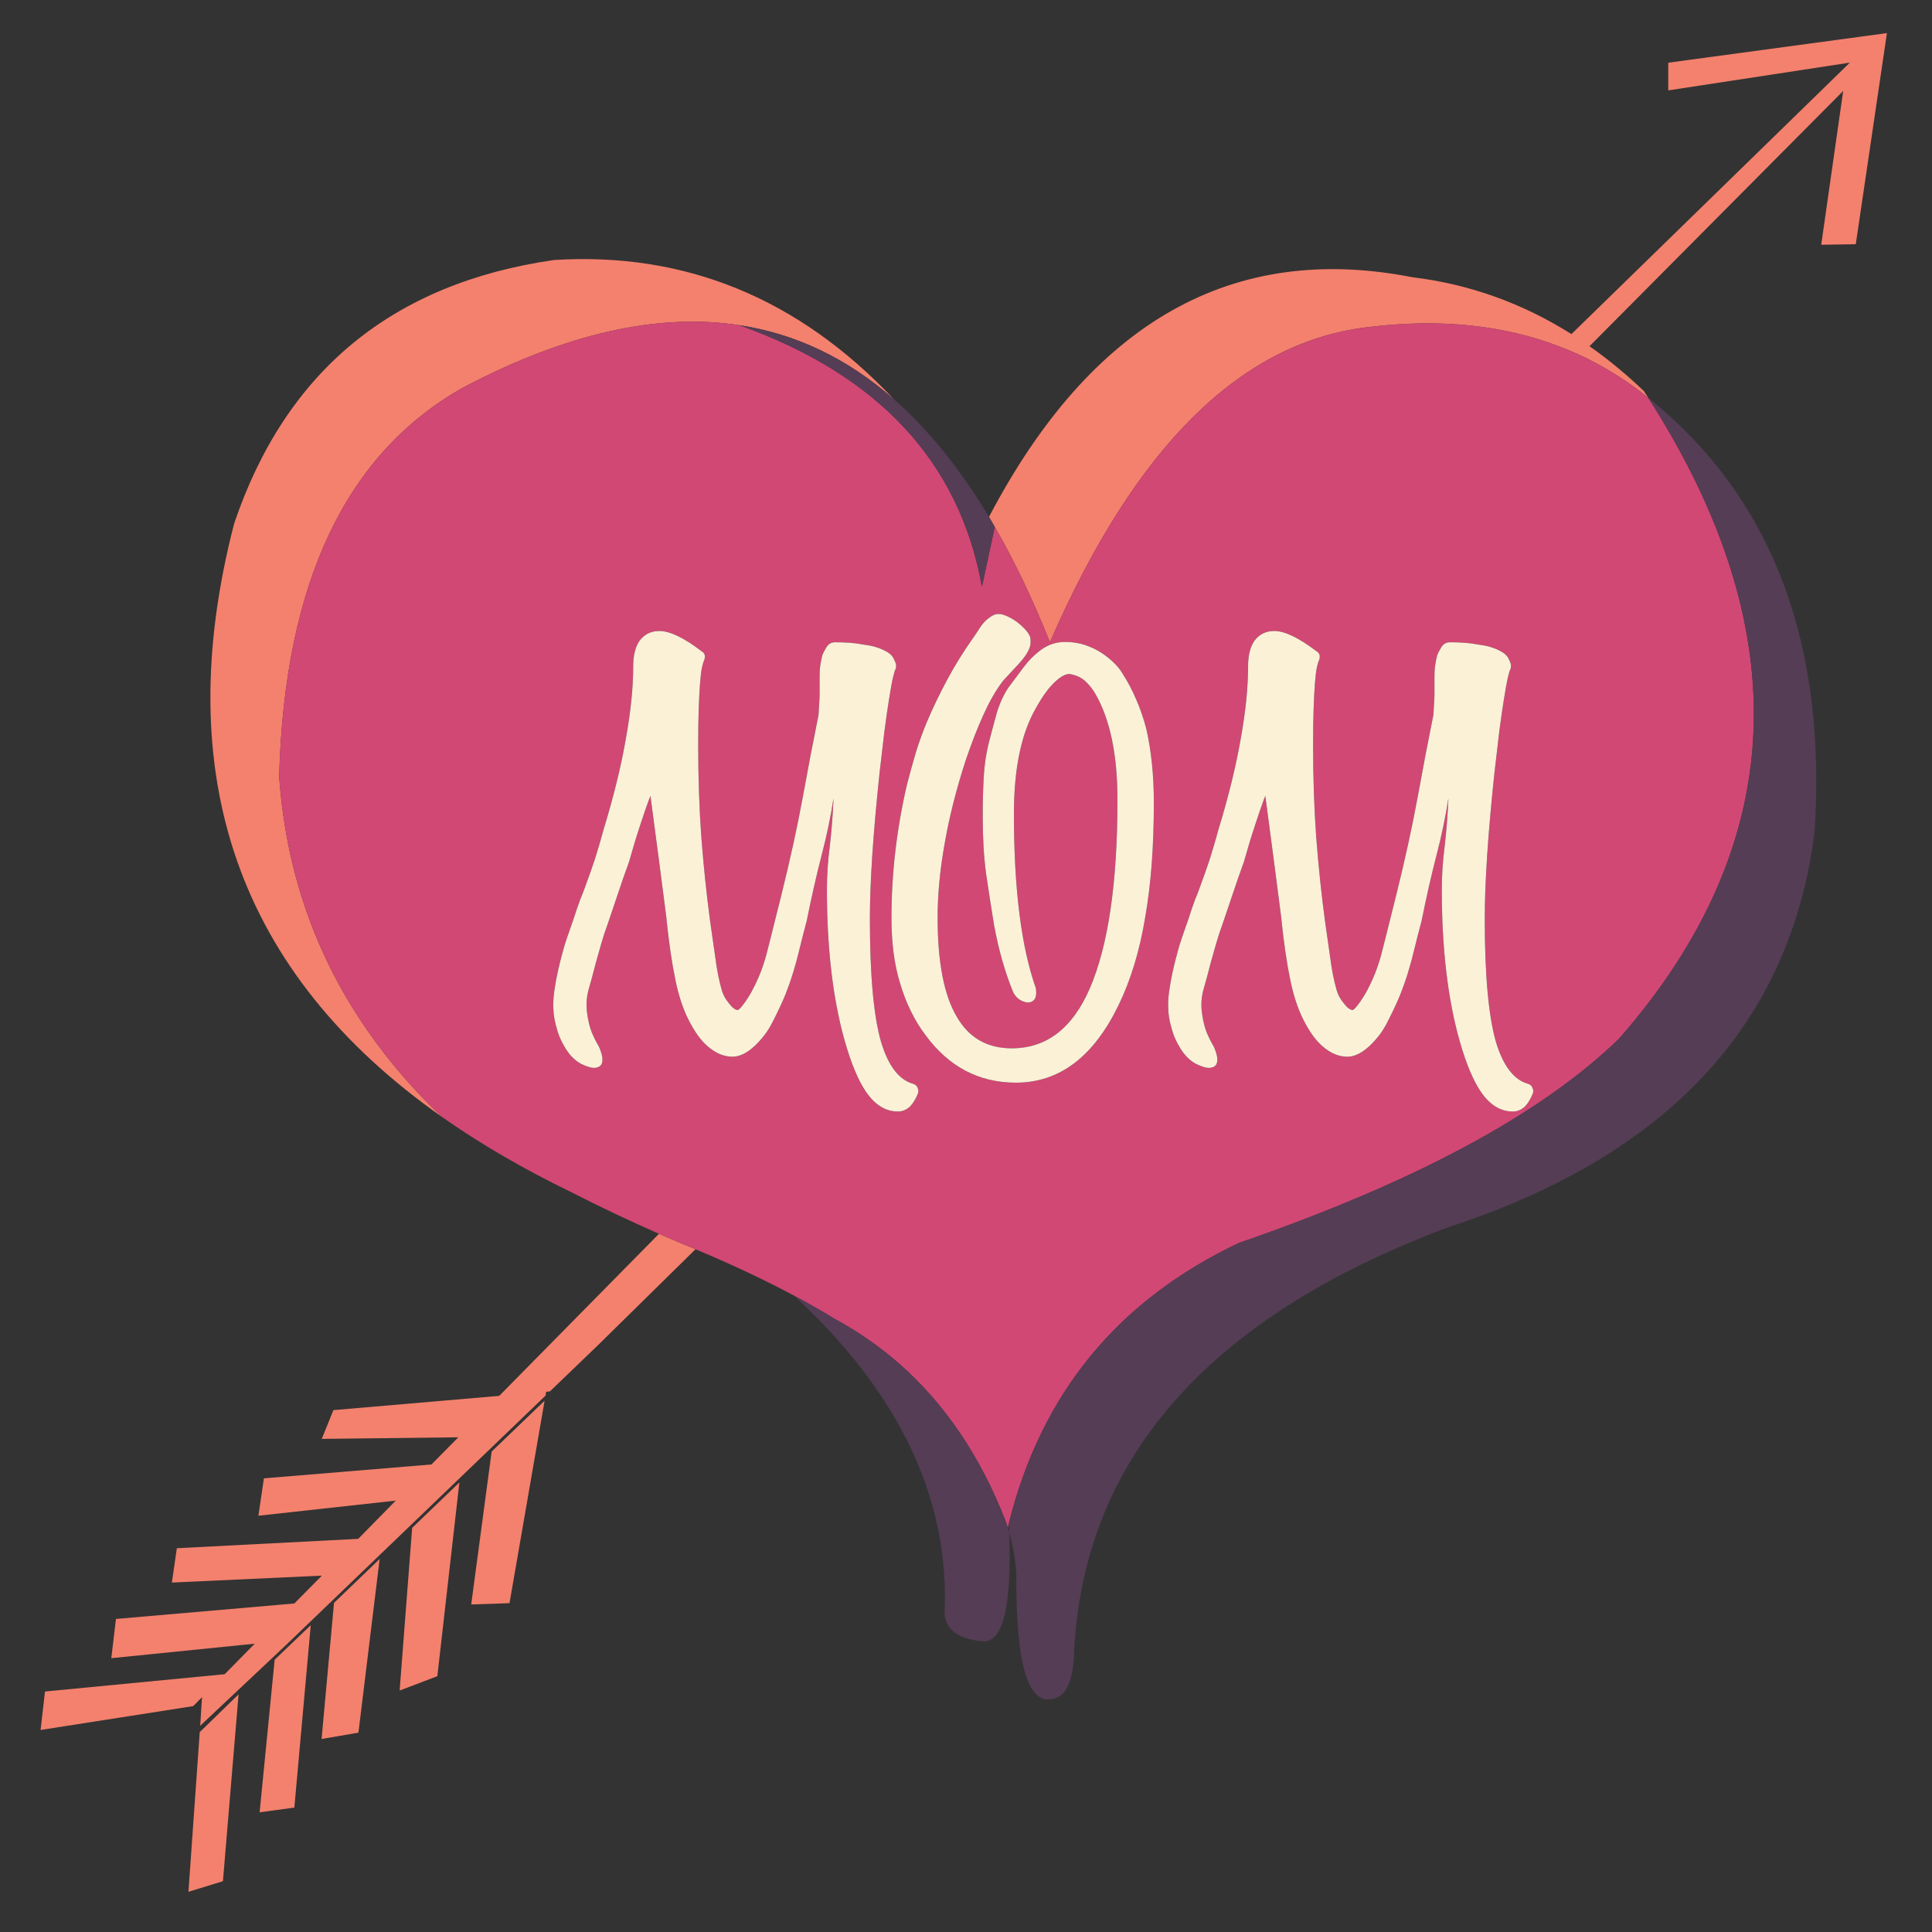 <?xml version="1.0" encoding="utf-8"?>
<!-- Generator: Adobe Illustrator 16.0.0, SVG Export Plug-In . SVG Version: 6.00 Build 0)  -->
<!DOCTYPE svg PUBLIC "-//W3C//DTD SVG 1.1//EN" "http://www.w3.org/Graphics/SVG/1.1/DTD/svg11.dtd">
<svg version="1.1" id="Layer_1" xmlns="http://www.w3.org/2000/svg" xmlns:xlink="http://www.w3.org/1999/xlink" x="0px" y="0px"
	 width="300px" height="300px" viewBox="0 0 300 300" enable-background="new 0 0 300 300" xml:space="preserve">
<rect x="0" y="0" width="300" height="300" fill="#333333" stroke="none"/>
<g>
	<path fill-rule="evenodd" clip-rule="evenodd" fill="#F4816D" d="M255.928,61.748c-0.465-0.355-0.932-0.715-1.398-1.078
		c-2.882-2.165-5.923-3.997-9.121-5.497c-1.099-0.506-2.213-0.972-3.341-1.399c-8.648-3.301-18.396-4.308-29.24-3.021
		c-19.942,2.133-36.542,18.462-49.795,48.989c-2.646-6.643-5.501-12.618-8.565-17.925c-0.301-0.521-0.601-1.039-0.9-1.552
		c15.899-30.291,37.821-42.695,65.764-37.213c8.808,1.066,17.034,4.008,24.68,8.827l43.232-42.154l-28.198,4.313V9.737L293,5.14
		l-4.835,32.782l-5.366,0.083l3.411-23.885l-39.394,39.642c2.907,2.038,5.725,4.36,8.448,6.966
		C255.486,61.068,255.708,61.408,255.928,61.748z M102.325,191.585c1.075,0.466,2.164,0.932,3.271,1.398
		c0.813,0.331,1.615,0.663,2.405,0.995l-15.177,14.928l-7.44,7.155l-0.58,0.048l-0.095,0.604l-40.329,38.755l-13.292,12.51
		l0.284-4.454l-1.363,1.398L6.301,268.63l0.687-5.972l27.901-2.688l4.668-4.74l-22.273,2.251l0.722-6.09l27.699-2.404l4.277-4.324
		L26.69,245.74l0.77-5.331l28.162-1.458l5.829-5.936l-21.326,2.346l0.854-5.805l26.018-2.156l4.17-4.219l-21.207,0.249l1.813-4.467
		l25.745-2.214L102.325,191.585z M114.801,50.493c-12.598-1.928-26.83,1.268-42.698,9.584
		c-18.356,10.205-27.94,30.369-28.754,60.493c1.137,16.074,6.536,30.354,16.195,42.841c0.537,0.703,1.094,1.401,1.67,2.098
		c2.251,2.724,4.716,5.363,7.393,7.914c-31.633-22.265-42.383-52.975-32.249-92.126C44.367,57.641,60.918,44,86.011,40.375
		c20.362-1.28,37.952,5.919,52.769,21.598C131.577,55.654,123.584,51.828,114.801,50.493z M71.332,230.195l-3.423,30.082
		l-5.853,2.227l1.943-25.259L71.332,230.195z M79.116,248.939l-5.947,0.2l3.175-23.741l8.221-7.891L79.116,248.939z M42.649,257.718
		l5.604-5.354l-2.547,28.315l-5.39,0.734L42.649,257.718z M55.658,269.044l-5.722,0.983l1.931-21.136l7.085-6.813L55.658,269.044z
		 M31.015,268.961l6.031-5.864l-2.429,29.015l-5.355,1.646L31.015,268.961z"/>
	<path fill-rule="evenodd" clip-rule="evenodd" fill="#D14874" d="M156.646,236.582c-0.056,0.213-0.106,0.431-0.154,0.651
		c-0.103-0.309-0.2-0.616-0.297-0.924c-3.948-10.174-9.505-18.388-16.668-24.644c-2.97-2.591-6.216-4.849-9.739-6.776
		c-1.162-0.702-2.354-1.401-3.578-2.097c-0.955-0.546-1.935-1.086-2.938-1.624c-4.415-2.353-9.257-4.644-14.525-6.871
		c-0.095-0.04-0.185-0.079-0.272-0.118c-0.158-0.07-0.316-0.139-0.474-0.201c-0.79-0.332-1.592-0.664-2.405-0.995
		c-1.106-0.467-2.196-0.933-3.271-1.398c-4.865-2.148-9.359-4.281-13.482-6.398c-7.495-3.625-14.24-7.547-20.235-11.764
		c-2.677-2.551-5.142-5.19-7.393-7.914c-0.577-0.696-1.133-1.395-1.67-2.098c-9.659-12.487-15.059-26.767-16.195-42.841
		c0.813-30.124,10.398-50.289,28.754-60.493c15.868-8.317,30.101-11.512,42.698-9.584c21.634,7.725,34.192,21.262,37.675,40.613
		l1.991-9.289c3.064,5.308,5.919,11.283,8.565,17.925c13.253-30.527,29.853-46.856,49.795-48.989
		c10.845-1.288,20.592-0.281,29.24,3.021c1.128,0.427,2.242,0.893,3.341,1.399c3.198,1.5,6.239,3.332,9.121,5.497
		c0.467,0.363,0.934,0.722,1.398,1.078c23.294,36.325,21.789,69.502-4.513,99.532c-12.063,11.722-31.732,22.292-59.013,31.716
		C173.564,201.896,161.646,216.426,156.646,236.582z M225.137,99.731c-0.569,0-1.016,0.261-1.34,0.782
		c-0.322,0.537-0.54,0.968-0.65,1.292c-0.111,0.466-0.205,0.944-0.285,1.434c-0.077,0.49-0.117,1.071-0.117,1.742
		c0,0.577,0,1.055,0,1.434s0,0.786,0,1.22c0,0.403-0.017,0.865-0.048,1.386c-0.023,0.538-0.063,1.201-0.119,1.991
		c-0.789,3.878-1.604,8.124-2.44,12.736c-0.846,4.613-1.957,9.704-3.341,15.272c-0.758,3.041-1.409,5.643-1.955,7.807
		c-0.513,2.173-1.137,4.032-1.871,5.58c-0.436,0.949-0.842,1.723-1.221,2.322c-0.355,0.568-0.654,1.004-0.899,1.304
		c-0.245,0.324-0.436,0.541-0.569,0.651l-0.236,0.167c-0.436-0.056-0.898-0.411-1.388-1.067c-0.521-0.624-0.888-1.299-1.102-2.025
		c-0.436-1.548-0.758-3.164-0.971-4.846c-0.245-1.658-0.534-3.68-0.864-6.066c-0.538-4.02-0.984-8.297-1.34-12.831
		c-0.324-4.502-0.485-9.288-0.485-14.359c0-2.227,0.027-4.115,0.083-5.663c0.055-1.548,0.122-2.835,0.201-3.863
		c0.08-1.035,0.174-1.836,0.285-2.405c0.11-0.545,0.232-0.952,0.366-1.22c0.213-0.624,0.092-1.075-0.366-1.351
		c-2.773-2.117-4.974-3.175-6.6-3.175c-1.327,0-2.369,0.529-3.127,1.587c-0.625,0.956-0.937,2.259-0.937,3.91
		c0,3.286-0.384,7.045-1.149,11.279c-0.728,4.209-1.881,8.905-3.46,14.087c-0.435,1.603-0.893,3.163-1.374,4.68
		c-0.521,1.548-1.051,3.041-1.588,4.478c-0.11,0.324-0.343,0.92-0.699,1.789c-0.323,0.869-0.647,1.82-0.971,2.855
		c-0.355,1.026-0.695,2.002-1.02,2.926c-0.323,0.948-0.541,1.655-0.651,2.121c-0.624,2.221-1.07,4.281-1.339,6.186
		c-0.276,1.927-0.198,3.691,0.237,5.295c0.11,0.458,0.261,0.959,0.45,1.505c0.214,0.569,0.485,1.138,0.817,1.706
		c0.323,0.601,0.703,1.142,1.138,1.623c0.458,0.489,0.96,0.884,1.505,1.185c1.002,0.489,1.76,0.694,2.274,0.616
		c0.489-0.087,0.801-0.293,0.937-0.616c0.141-0.354,0.156-0.777,0.047-1.268c-0.111-0.481-0.273-0.955-0.486-1.421
		c-0.387-0.649-0.754-1.38-1.102-2.192c-0.324-0.813-0.569-1.833-0.734-3.058c-0.167-1.271-0.071-2.52,0.284-3.743
		s0.707-2.527,1.055-3.91c0.276-1.004,0.564-2.022,0.864-3.057c0.293-1.026,0.644-2.097,1.055-3.21
		c0.489-1.438,1.004-2.958,1.54-4.562c0.521-1.572,1.094-3.215,1.718-4.929c0.593-2.116,1.161-3.989,1.706-5.616
		c0.514-1.595,0.987-2.978,1.422-4.146c0-0.056,0.028-0.111,0.083-0.166c0.031-0.056,0.048-0.111,0.048-0.167
		c0-0.055,0.023-0.106,0.07-0.154c0.869,6.485,1.698,12.819,2.487,19.003v0.083c0.379,3.665,0.827,6.745,1.34,9.241
		c0.489,2.496,1.185,4.64,2.085,6.433c0.948,1.872,1.95,3.254,3.01,4.147c1.224,1.058,2.499,1.586,3.826,1.586
		c1.059,0,2.172-0.528,3.34-1.586c0.483-0.436,0.997-0.992,1.541-1.672c0.515-0.647,1.005-1.445,1.469-2.393
		c0.758-1.492,1.382-2.836,1.871-4.027c0.459-1.17,0.854-2.299,1.186-3.389c0.347-1.114,0.672-2.307,0.973-3.578
		c0.3-1.249,0.679-2.729,1.137-4.443c0.758-3.768,1.532-7.172,2.321-10.212c0.791-3.041,1.402-5.972,1.838-8.791v0.166
		c-0.111,2.496-0.302,4.897-0.569,7.203c-0.3,2.306-0.45,4.546-0.45,6.718c0,9.17,0.921,17.013,2.761,23.529
		c1.011,3.554,2.124,6.212,3.341,7.975c1.381,2.005,3.024,3.009,4.929,3.009c0.703,0,1.34-0.27,1.907-0.806
		c0.435-0.466,0.818-1.09,1.148-1.873c0.159-0.33,0.159-0.659,0-0.983c-0.11-0.323-0.355-0.54-0.734-0.65
		c-2.171-0.624-3.813-2.77-4.927-6.434c-1.17-4.013-1.754-10.402-1.754-19.169c0-5.671,0.5-13.23,1.505-22.676
		c0.276-2.33,0.521-4.431,0.734-6.303c0.245-1.872,0.478-3.503,0.699-4.893c0.268-1.707,0.485-2.911,0.65-3.614
		c0.157-0.679,0.293-1.114,0.402-1.304c0.057-0.11,0.084-0.328,0.084-0.651c-0.055-0.276-0.205-0.644-0.45-1.102
		c-0.245-0.434-0.708-0.813-1.386-1.137c-0.436-0.222-0.921-0.411-1.459-0.569c-0.521-0.143-1.172-0.265-1.955-0.368
		C228.264,99.841,226.851,99.731,225.137,99.731z M142.489,168.932c-0.111-0.323-0.355-0.54-0.734-0.65
		c-2.173-0.624-3.815-2.77-4.929-6.434c-1.168-4.013-1.753-10.402-1.753-19.169c0-5.671,0.501-13.23,1.504-22.676
		c0.277-2.33,0.521-4.431,0.735-6.303c0.244-1.872,0.477-3.503,0.698-4.893c0.269-1.707,0.486-2.911,0.652-3.614
		c0.158-0.679,0.292-1.114,0.403-1.304c0.055-0.11,0.083-0.328,0.083-0.651c-0.056-0.276-0.206-0.644-0.451-1.102
		c-0.245-0.434-0.707-0.813-1.385-1.137c-0.436-0.222-0.921-0.411-1.458-0.569c-0.521-0.143-1.173-0.265-1.955-0.368
		c-1.113-0.221-2.527-0.332-4.242-0.332c-0.568,0-1.014,0.261-1.338,0.782c-0.324,0.537-0.541,0.968-0.651,1.292
		c-0.11,0.466-0.206,0.944-0.284,1.434c-0.079,0.49-0.119,1.071-0.119,1.742c0,0.577,0,1.055,0,1.434s0,0.786,0,1.22
		c0,0.403-0.016,0.865-0.048,1.386c-0.023,0.538-0.063,1.201-0.118,1.991c-0.79,3.878-1.603,8.124-2.44,12.736
		c-0.845,4.613-1.959,9.704-3.341,15.272c-0.758,3.041-1.41,5.643-1.955,7.807c-0.513,2.173-1.138,4.032-1.872,5.58
		c-0.435,0.949-0.842,1.723-1.221,2.322c-0.355,0.568-0.655,1.004-0.9,1.304c-0.245,0.324-0.434,0.541-0.569,0.651l-0.237,0.167
		c-0.435-0.056-0.896-0.411-1.386-1.067c-0.521-0.624-0.889-1.299-1.102-2.025c-0.435-1.548-0.759-3.164-0.972-4.846
		c-0.245-1.658-0.533-3.68-0.864-6.066c-0.538-4.02-0.984-8.297-1.339-12.831c-0.324-4.502-0.486-9.288-0.486-14.359
		c0-2.227,0.028-4.115,0.083-5.663c0.056-1.548,0.123-2.835,0.202-3.863c0.079-1.035,0.174-1.836,0.284-2.405
		c0.11-0.545,0.233-0.952,0.367-1.22c0.213-0.624,0.09-1.075-0.367-1.351c-2.772-2.117-4.972-3.175-6.599-3.175
		c-1.327,0-2.369,0.529-3.128,1.587c-0.624,0.956-0.936,2.259-0.936,3.91c0,3.286-0.383,7.045-1.149,11.279
		c-0.727,4.209-1.88,8.905-3.459,14.087c-0.435,1.603-0.893,3.163-1.374,4.68c-0.521,1.548-1.051,3.041-1.588,4.478
		c-0.111,0.324-0.344,0.92-0.699,1.789c-0.324,0.869-0.647,1.82-0.972,2.855c-0.355,1.026-0.695,2.002-1.019,2.926
		c-0.324,0.948-0.541,1.655-0.651,2.121c-0.625,2.221-1.07,4.281-1.339,6.186c-0.276,1.927-0.198,3.691,0.238,5.295
		c0.11,0.458,0.26,0.959,0.45,1.505c0.213,0.569,0.486,1.138,0.817,1.706c0.324,0.601,0.704,1.142,1.138,1.623
		c0.458,0.489,0.959,0.884,1.504,1.185c1.003,0.489,1.761,0.694,2.275,0.616c0.49-0.087,0.801-0.293,0.936-0.616
		c0.142-0.354,0.158-0.777,0.047-1.268c-0.11-0.481-0.272-0.955-0.485-1.421c-0.387-0.649-0.754-1.38-1.102-2.192
		c-0.324-0.813-0.569-1.833-0.735-3.058c-0.166-1.271-0.07-2.52,0.285-3.743c0.355-1.224,0.707-2.527,1.055-3.91
		c0.276-1.004,0.564-2.022,0.865-3.057c0.292-1.026,0.644-2.097,1.054-3.21c0.49-1.438,1.003-2.958,1.54-4.562
		c0.522-1.572,1.094-3.215,1.718-4.929c0.593-2.116,1.161-3.989,1.706-5.616c0.514-1.595,0.988-2.978,1.422-4.146
		c0-0.056,0.028-0.111,0.083-0.166c0.031-0.056,0.047-0.111,0.047-0.167c0-0.055,0.024-0.106,0.071-0.154
		c0.869,6.485,1.698,12.819,2.488,19.003v0.083c0.379,3.665,0.825,6.745,1.338,9.241c0.49,2.496,1.185,4.64,2.085,6.433
		c0.948,1.872,1.951,3.254,3.01,4.147c1.225,1.058,2.5,1.586,3.827,1.586c1.059,0,2.172-0.528,3.341-1.586
		c0.481-0.436,0.996-0.992,1.54-1.672c0.513-0.647,1.003-1.445,1.469-2.393c0.758-1.492,1.382-2.836,1.872-4.027
		c0.458-1.17,0.853-2.299,1.185-3.389c0.348-1.114,0.671-2.307,0.972-3.578c0.3-1.249,0.679-2.729,1.137-4.443
		c0.758-3.768,1.532-7.172,2.322-10.212c0.79-3.041,1.402-5.972,1.836-8.791v0.166c-0.111,2.496-0.3,4.897-0.569,7.203
		c-0.3,2.306-0.451,4.546-0.451,6.718c0,9.17,0.921,17.013,2.761,23.529c1.011,3.554,2.125,6.212,3.341,7.975
		c1.382,2.005,3.025,3.009,4.929,3.009c0.703,0,1.338-0.27,1.907-0.806c0.434-0.466,0.817-1.09,1.149-1.873
		C142.646,169.585,142.646,169.256,142.489,168.932z M168.79,100.264c-1.192-0.435-2.44-0.624-3.743-0.569
		c-1.304,0.056-2.513,0.518-3.625,1.386c-0.948,0.727-1.79,1.591-2.524,2.595c-0.758,1.011-1.532,2.045-2.322,3.104
		c-0.759,1.161-1.354,2.46-1.788,3.897c-0.403,1.446-0.822,3.01-1.257,4.692c-0.411,1.651-0.671,3.428-0.781,5.332
		c-0.103,1.872-0.154,3.894-0.154,6.066c0,3.333,0.173,6.291,0.521,8.874c0.379,2.599,0.785,5.229,1.221,7.89
		c0.678,3.775,1.657,7.25,2.938,10.426c0.214,0.49,0.537,0.896,0.971,1.221c0.467,0.3,0.901,0.462,1.304,0.486
		c0.435,0.023,0.791-0.128,1.067-0.451c0.268-0.348,0.347-0.932,0.236-1.753c-2.275-6.398-3.412-15.434-3.412-27.108
		c0-6.998,1.137-12.463,3.412-16.396c1.058-1.904,2.077-3.29,3.057-4.159c0.947-0.869,1.733-1.236,2.358-1.102
		c0.892,0.166,1.639,0.521,2.238,1.066c0.625,0.569,1.153,1.232,1.588,1.99c2.282,3.965,3.424,9.447,3.424,16.445
		c0,12.945-1.442,22.728-4.324,29.347c-2.686,6.16-6.714,9.24-12.085,9.24c-3.799,0-6.635-1.614-8.507-4.846
		c-2.006-3.332-3.009-8.474-3.009-15.425c0-3.61,0.363-7.449,1.09-11.516c0.711-4.099,1.797-8.4,3.258-12.902
		c0.925-2.717,1.849-5.09,2.773-7.12c0.923-2.038,1.887-3.724,2.891-5.059c0.109-0.158,0.271-0.348,0.485-0.569
		c0.845-0.893,1.524-1.623,2.037-2.192c0.546-0.6,0.964-1.129,1.256-1.587c0.301-0.49,0.494-0.912,0.581-1.268
		c0.078-0.348,0.091-0.754,0.036-1.22c-0.111-0.538-0.586-1.189-1.423-1.955c-0.813-0.727-1.697-1.268-2.654-1.623
		c-0.623-0.221-1.191-0.209-1.705,0.036c-0.514,0.277-0.976,0.631-1.386,1.066c-0.38,0.434-0.719,0.908-1.02,1.422
		c-0.323,0.489-0.564,0.841-0.723,1.055c-1.493,2.117-2.824,4.261-3.992,6.433c-1.169,2.172-2.228,4.372-3.175,6.599
		c-0.601,1.438-1.157,2.97-1.67,4.597c-0.49,1.659-0.964,3.369-1.422,5.13c-1.603,6.895-2.405,13.814-2.405,20.757
		c0,1.848,0.107,3.613,0.32,5.296c0.221,1.706,0.561,3.306,1.019,4.798c0.435,1.492,0.991,2.931,1.67,4.312
		c0.656,1.358,1.43,2.623,2.322,3.792c3.61,4.882,8.277,7.322,14.003,7.322c6.729,0,12.033-4.001,15.912-12.002
		c1.903-3.887,3.289-8.447,4.157-13.684c0.459-2.654,0.799-5.461,1.02-8.423c0.214-2.93,0.32-6.062,0.32-9.395
		c0-4.187-0.392-8.002-1.173-11.445c-0.435-1.659-0.964-3.191-1.588-4.597c-0.601-1.414-1.296-2.729-2.085-3.945
		c-0.482-0.845-1.229-1.674-2.239-2.488C171.081,101.323,169.982,100.698,168.79,100.264z"/>
	<path fill-rule="evenodd" clip-rule="evenodd" fill="#553D55" d="M154.467,81.817l-1.991,9.289
		c-3.482-19.351-16.041-32.889-37.675-40.613c8.783,1.335,16.776,5.162,23.979,11.48c5.371,4.707,10.299,10.805,14.786,18.293
		C153.866,80.779,154.166,81.296,154.467,81.817z M156.492,237.233c0.071,0.237,0.143,0.479,0.214,0.724
		c-0.024-0.451-0.044-0.908-0.06-1.375c4.999-20.156,16.918-34.687,35.756-43.587c27.28-9.424,46.95-19.994,59.013-31.716
		c26.302-30.03,27.807-63.207,4.513-99.532c0.72,0.584,1.426,1.177,2.122,1.778c17.653,15.291,25.559,37.169,23.719,65.635
		c-3.744,29.817-22.743,50.297-56.998,61.441c-37.597,14.121-56.939,36.432-58.03,66.927c-0.009,0.15-0.016,0.3-0.023,0.45
		c-0.315,3.191-1.169,5.056-2.56,5.592c-4.343,1.92-6.457-4.494-6.338-19.24c-0.182-2.275-0.553-4.399-1.113-6.373
		c0.419,11.649-0.992,17.281-4.23,16.894c-3.681-0.363-5.615-1.785-5.805-4.265c0.813-17.812-6.986-34.283-23.399-49.417
		c1.003,0.538,1.983,1.078,2.938,1.624c1.225,0.695,2.417,1.395,3.578,2.097c3.523,1.928,6.769,4.186,9.739,6.776
		c7.164,6.256,12.72,14.47,16.668,24.644C156.292,236.617,156.39,236.925,156.492,237.233z"/>
	<path fill-rule="evenodd" clip-rule="evenodd" fill="#FAF1D7" d="M225.137,99.731c1.714,0,3.127,0.11,4.24,0.332
		c0.783,0.103,1.434,0.225,1.955,0.368c0.538,0.158,1.023,0.347,1.459,0.569c0.678,0.324,1.141,0.703,1.386,1.137
		c0.245,0.458,0.396,0.826,0.45,1.102c0,0.323-0.027,0.541-0.084,0.651c-0.109,0.189-0.245,0.625-0.402,1.304
		c-0.165,0.703-0.383,1.907-0.65,3.614c-0.222,1.39-0.454,3.021-0.699,4.893c-0.214,1.872-0.458,3.973-0.734,6.303
		c-1.005,9.446-1.505,17.005-1.505,22.676c0,8.767,0.584,15.156,1.754,19.169c1.113,3.664,2.756,5.81,4.927,6.434
		c0.379,0.11,0.624,0.327,0.734,0.65c0.159,0.324,0.159,0.653,0,0.983c-0.33,0.783-0.714,1.407-1.148,1.873
		c-0.567,0.536-1.204,0.806-1.907,0.806c-1.904,0-3.548-1.004-4.929-3.009c-1.217-1.763-2.33-4.421-3.341-7.975
		c-1.84-6.516-2.761-14.358-2.761-23.529c0-2.172,0.15-4.412,0.45-6.718c0.268-2.306,0.458-4.707,0.569-7.203v-0.166
		c-0.436,2.819-1.047,5.75-1.838,8.791c-0.789,3.041-1.563,6.444-2.321,10.212c-0.458,1.714-0.837,3.195-1.137,4.443
		c-0.301,1.271-0.626,2.464-0.973,3.578c-0.331,1.09-0.727,2.219-1.186,3.389c-0.489,1.191-1.113,2.535-1.871,4.027
		c-0.464,0.947-0.954,1.745-1.469,2.393c-0.544,0.68-1.058,1.236-1.541,1.672c-1.168,1.058-2.281,1.586-3.34,1.586
		c-1.327,0-2.603-0.528-3.826-1.586c-1.06-0.894-2.062-2.275-3.01-4.147c-0.9-1.793-1.596-3.937-2.085-6.433
		c-0.513-2.497-0.961-5.577-1.34-9.241v-0.083c-0.789-6.185-1.618-12.519-2.487-19.003c-0.047,0.047-0.07,0.099-0.07,0.154
		c0,0.056-0.017,0.111-0.048,0.167c-0.055,0.055-0.083,0.11-0.083,0.166c-0.435,1.168-0.908,2.551-1.422,4.146
		c-0.545,1.627-1.113,3.5-1.706,5.616c-0.624,1.714-1.196,3.357-1.718,4.929c-0.536,1.604-1.051,3.124-1.54,4.562
		c-0.411,1.113-0.762,2.184-1.055,3.21c-0.3,1.035-0.588,2.053-0.864,3.057c-0.348,1.382-0.699,2.686-1.055,3.91
		s-0.451,2.472-0.284,3.743c0.165,1.225,0.41,2.244,0.734,3.058c0.348,0.813,0.715,1.543,1.102,2.192
		c0.213,0.466,0.375,0.939,0.486,1.421c0.109,0.49,0.094,0.913-0.047,1.268c-0.136,0.323-0.447,0.529-0.937,0.616
		c-0.515,0.078-1.272-0.127-2.274-0.616c-0.545-0.301-1.047-0.695-1.505-1.185c-0.435-0.481-0.814-1.022-1.138-1.623
		c-0.332-0.568-0.604-1.137-0.817-1.706c-0.189-0.546-0.34-1.047-0.45-1.505c-0.436-1.604-0.514-3.368-0.237-5.295
		c0.269-1.904,0.715-3.965,1.339-6.186c0.11-0.466,0.328-1.173,0.651-2.121c0.324-0.924,0.664-1.899,1.02-2.926
		c0.323-1.035,0.647-1.986,0.971-2.855c0.356-0.869,0.589-1.465,0.699-1.789c0.537-1.438,1.066-2.93,1.588-4.478
		c0.481-1.517,0.939-3.077,1.374-4.68c1.579-5.182,2.732-9.877,3.46-14.087c0.766-4.233,1.149-7.993,1.149-11.279
		c0-1.65,0.312-2.954,0.937-3.91c0.758-1.059,1.8-1.587,3.127-1.587c1.626,0,3.826,1.059,6.6,3.175
		c0.458,0.276,0.579,0.727,0.366,1.351c-0.134,0.268-0.256,0.675-0.366,1.22c-0.111,0.569-0.205,1.37-0.285,2.405
		c-0.079,1.027-0.146,2.314-0.201,3.863c-0.056,1.548-0.083,3.436-0.083,5.663c0,5.071,0.161,9.857,0.485,14.359
		c0.355,4.534,0.802,8.811,1.34,12.831c0.33,2.386,0.619,4.408,0.864,6.066c0.213,1.683,0.535,3.298,0.971,4.846
		c0.214,0.727,0.58,1.401,1.102,2.025c0.489,0.656,0.952,1.012,1.388,1.067l0.236-0.167c0.134-0.11,0.324-0.327,0.569-0.651
		c0.245-0.3,0.544-0.735,0.899-1.304c0.379-0.6,0.785-1.373,1.221-2.322c0.734-1.547,1.358-3.407,1.871-5.58
		c0.546-2.164,1.197-4.766,1.955-7.807c1.384-5.568,2.495-10.659,3.341-15.272c0.837-4.612,1.651-8.858,2.44-12.736
		c0.057-0.79,0.096-1.453,0.119-1.991c0.031-0.521,0.048-0.983,0.048-1.386c0-0.434,0-0.841,0-1.22s0-0.857,0-1.434
		c0-0.671,0.04-1.252,0.117-1.742c0.08-0.49,0.174-0.967,0.285-1.434c0.11-0.324,0.328-0.754,0.65-1.292
		C224.121,99.992,224.567,99.731,225.137,99.731z M168.79,100.264c1.192,0.434,2.291,1.059,3.294,1.872
		c1.011,0.814,1.757,1.643,2.239,2.488c0.789,1.217,1.484,2.532,2.085,3.945c0.624,1.406,1.153,2.938,1.588,4.597
		c0.781,3.443,1.173,7.258,1.173,11.445c0,3.333-0.106,6.464-0.32,9.395c-0.221,2.962-0.561,5.77-1.02,8.423
		c-0.868,5.237-2.254,9.797-4.157,13.684c-3.879,8.001-9.183,12.002-15.912,12.002c-5.727,0-10.394-2.44-14.003-7.322
		c-0.893-1.169-1.667-2.434-2.322-3.792c-0.679-1.381-1.236-2.819-1.67-4.312c-0.458-1.492-0.798-3.092-1.019-4.798
		c-0.213-1.683-0.32-3.448-0.32-5.296c0-6.942,0.802-13.862,2.405-20.757c0.458-1.761,0.932-3.471,1.422-5.13
		c0.513-1.627,1.07-3.159,1.67-4.597c0.948-2.227,2.006-4.427,3.175-6.599c1.168-2.172,2.499-4.316,3.992-6.433
		c0.158-0.213,0.399-0.565,0.723-1.055c0.301-0.514,0.64-0.988,1.02-1.422c0.41-0.435,0.872-0.789,1.386-1.066
		c0.514-0.245,1.082-0.256,1.705-0.036c0.957,0.355,1.841,0.896,2.654,1.623c0.837,0.766,1.312,1.417,1.423,1.955
		c0.055,0.466,0.042,0.872-0.036,1.22c-0.087,0.355-0.28,0.778-0.581,1.268c-0.292,0.458-0.71,0.987-1.256,1.587
		c-0.513,0.569-1.192,1.299-2.037,2.192c-0.214,0.221-0.376,0.411-0.485,0.569c-1.004,1.335-1.968,3.021-2.891,5.059
		c-0.925,2.03-1.849,4.403-2.773,7.12c-1.461,4.502-2.547,8.803-3.258,12.902c-0.727,4.067-1.09,7.906-1.09,11.516
		c0,6.951,1.003,12.093,3.009,15.425c1.872,3.231,4.708,4.846,8.507,4.846c5.371,0,9.399-3.08,12.085-9.24
		c2.882-6.619,4.324-16.402,4.324-29.347c0-6.998-1.142-12.479-3.424-16.445c-0.435-0.758-0.963-1.421-1.588-1.99
		c-0.6-0.545-1.347-0.9-2.238-1.066c-0.625-0.134-1.411,0.233-2.358,1.102c-0.979,0.869-1.999,2.255-3.057,4.159
		c-2.275,3.934-3.412,9.399-3.412,16.396c0,11.674,1.137,20.71,3.412,27.108c0.11,0.821,0.031,1.405-0.236,1.753
		c-0.276,0.323-0.633,0.475-1.067,0.451c-0.402-0.024-0.837-0.187-1.304-0.486c-0.434-0.324-0.757-0.73-0.971-1.221
		c-1.28-3.175-2.26-6.651-2.938-10.426c-0.436-2.662-0.842-5.292-1.221-7.89c-0.349-2.583-0.521-5.541-0.521-8.874
		c0-2.172,0.052-4.194,0.154-6.066c0.11-1.903,0.37-3.681,0.781-5.332c0.435-1.682,0.854-3.246,1.257-4.692
		c0.434-1.437,1.029-2.737,1.788-3.897c0.79-1.059,1.564-2.093,2.322-3.104c0.734-1.003,1.576-1.868,2.524-2.595
		c1.112-0.869,2.321-1.331,3.625-1.386C166.35,99.64,167.598,99.829,168.79,100.264z M142.489,168.932
		c0.158,0.324,0.158,0.653,0,0.983c-0.332,0.783-0.715,1.407-1.149,1.873c-0.569,0.536-1.205,0.806-1.907,0.806
		c-1.904,0-3.547-1.004-4.929-3.009c-1.216-1.763-2.33-4.421-3.341-7.975c-1.84-6.516-2.761-14.358-2.761-23.529
		c0-2.172,0.15-4.412,0.451-6.718c0.269-2.306,0.458-4.707,0.569-7.203v-0.166c-0.434,2.819-1.046,5.75-1.836,8.791
		c-0.79,3.041-1.564,6.444-2.322,10.212c-0.458,1.714-0.837,3.195-1.137,4.443c-0.3,1.271-0.624,2.464-0.972,3.578
		c-0.332,1.09-0.727,2.219-1.185,3.389c-0.49,1.191-1.114,2.535-1.872,4.027c-0.466,0.947-0.956,1.745-1.469,2.393
		c-0.544,0.68-1.059,1.236-1.54,1.672c-1.169,1.058-2.282,1.586-3.341,1.586c-1.327,0-2.602-0.528-3.827-1.586
		c-1.059-0.894-2.062-2.275-3.01-4.147c-0.9-1.793-1.595-3.937-2.085-6.433c-0.514-2.497-0.959-5.577-1.338-9.241v-0.083
		c-0.79-6.185-1.62-12.519-2.488-19.003c-0.047,0.047-0.071,0.099-0.071,0.154c0,0.056-0.016,0.111-0.047,0.167
		c-0.055,0.055-0.083,0.11-0.083,0.166c-0.435,1.168-0.909,2.551-1.422,4.146c-0.545,1.627-1.113,3.5-1.706,5.616
		c-0.624,1.714-1.196,3.357-1.718,4.929c-0.537,1.604-1.05,3.124-1.54,4.562c-0.411,1.113-0.762,2.184-1.054,3.21
		c-0.3,1.035-0.589,2.053-0.865,3.057c-0.348,1.382-0.699,2.686-1.055,3.91c-0.355,1.224-0.45,2.472-0.285,3.743
		c0.166,1.225,0.411,2.244,0.735,3.058c0.348,0.813,0.715,1.543,1.102,2.192c0.213,0.466,0.375,0.939,0.485,1.421
		c0.111,0.49,0.095,0.913-0.047,1.268c-0.135,0.323-0.446,0.529-0.936,0.616c-0.514,0.078-1.271-0.127-2.275-0.616
		c-0.545-0.301-1.046-0.695-1.504-1.185c-0.434-0.481-0.813-1.022-1.138-1.623c-0.332-0.568-0.604-1.137-0.817-1.706
		c-0.19-0.546-0.339-1.047-0.45-1.505c-0.436-1.604-0.514-3.368-0.238-5.295c0.269-1.904,0.715-3.965,1.339-6.186
		c0.11-0.466,0.328-1.173,0.651-2.121c0.324-0.924,0.664-1.899,1.019-2.926c0.324-1.035,0.648-1.986,0.972-2.855
		c0.355-0.869,0.588-1.465,0.699-1.789c0.537-1.438,1.066-2.93,1.588-4.478c0.481-1.517,0.939-3.077,1.374-4.68
		c1.58-5.182,2.732-9.877,3.459-14.087c0.766-4.233,1.149-7.993,1.149-11.279c0-1.65,0.312-2.954,0.936-3.91
		c0.759-1.059,1.801-1.587,3.128-1.587c1.627,0,3.827,1.059,6.599,3.175c0.458,0.276,0.58,0.727,0.367,1.351
		c-0.134,0.268-0.257,0.675-0.367,1.22c-0.11,0.569-0.206,1.37-0.284,2.405c-0.079,1.027-0.146,2.314-0.202,3.863
		c-0.055,1.548-0.083,3.436-0.083,5.663c0,5.071,0.162,9.857,0.486,14.359c0.355,4.534,0.801,8.811,1.339,12.831
		c0.331,2.386,0.62,4.408,0.864,6.066c0.213,1.683,0.537,3.298,0.972,4.846c0.213,0.727,0.581,1.401,1.102,2.025
		c0.49,0.656,0.952,1.012,1.386,1.067l0.237-0.167c0.135-0.11,0.324-0.327,0.569-0.651c0.245-0.3,0.545-0.735,0.9-1.304
		c0.379-0.6,0.786-1.373,1.221-2.322c0.734-1.547,1.358-3.407,1.872-5.58c0.545-2.164,1.197-4.766,1.955-7.807
		c1.382-5.568,2.496-10.659,3.341-15.272c0.837-4.612,1.651-8.858,2.44-12.736c0.056-0.79,0.095-1.453,0.118-1.991
		c0.032-0.521,0.048-0.983,0.048-1.386c0-0.434,0-0.841,0-1.22s0-0.857,0-1.434c0-0.671,0.04-1.252,0.119-1.742
		c0.079-0.49,0.174-0.967,0.284-1.434c0.11-0.324,0.328-0.754,0.651-1.292c0.324-0.521,0.771-0.782,1.338-0.782
		c1.714,0,3.128,0.11,4.242,0.332c0.782,0.103,1.434,0.225,1.955,0.368c0.537,0.158,1.022,0.347,1.458,0.569
		c0.678,0.324,1.141,0.703,1.385,1.137c0.245,0.458,0.395,0.826,0.451,1.102c0,0.323-0.028,0.541-0.083,0.651
		c-0.111,0.189-0.245,0.625-0.403,1.304c-0.166,0.703-0.383,1.907-0.652,3.614c-0.221,1.39-0.454,3.021-0.698,4.893
		c-0.214,1.872-0.458,3.973-0.735,6.303c-1.003,9.446-1.504,17.005-1.504,22.676c0,8.767,0.584,15.156,1.753,19.169
		c1.114,3.664,2.756,5.81,4.929,6.434C142.133,168.392,142.378,168.608,142.489,168.932z"/>
</g>
</svg>
